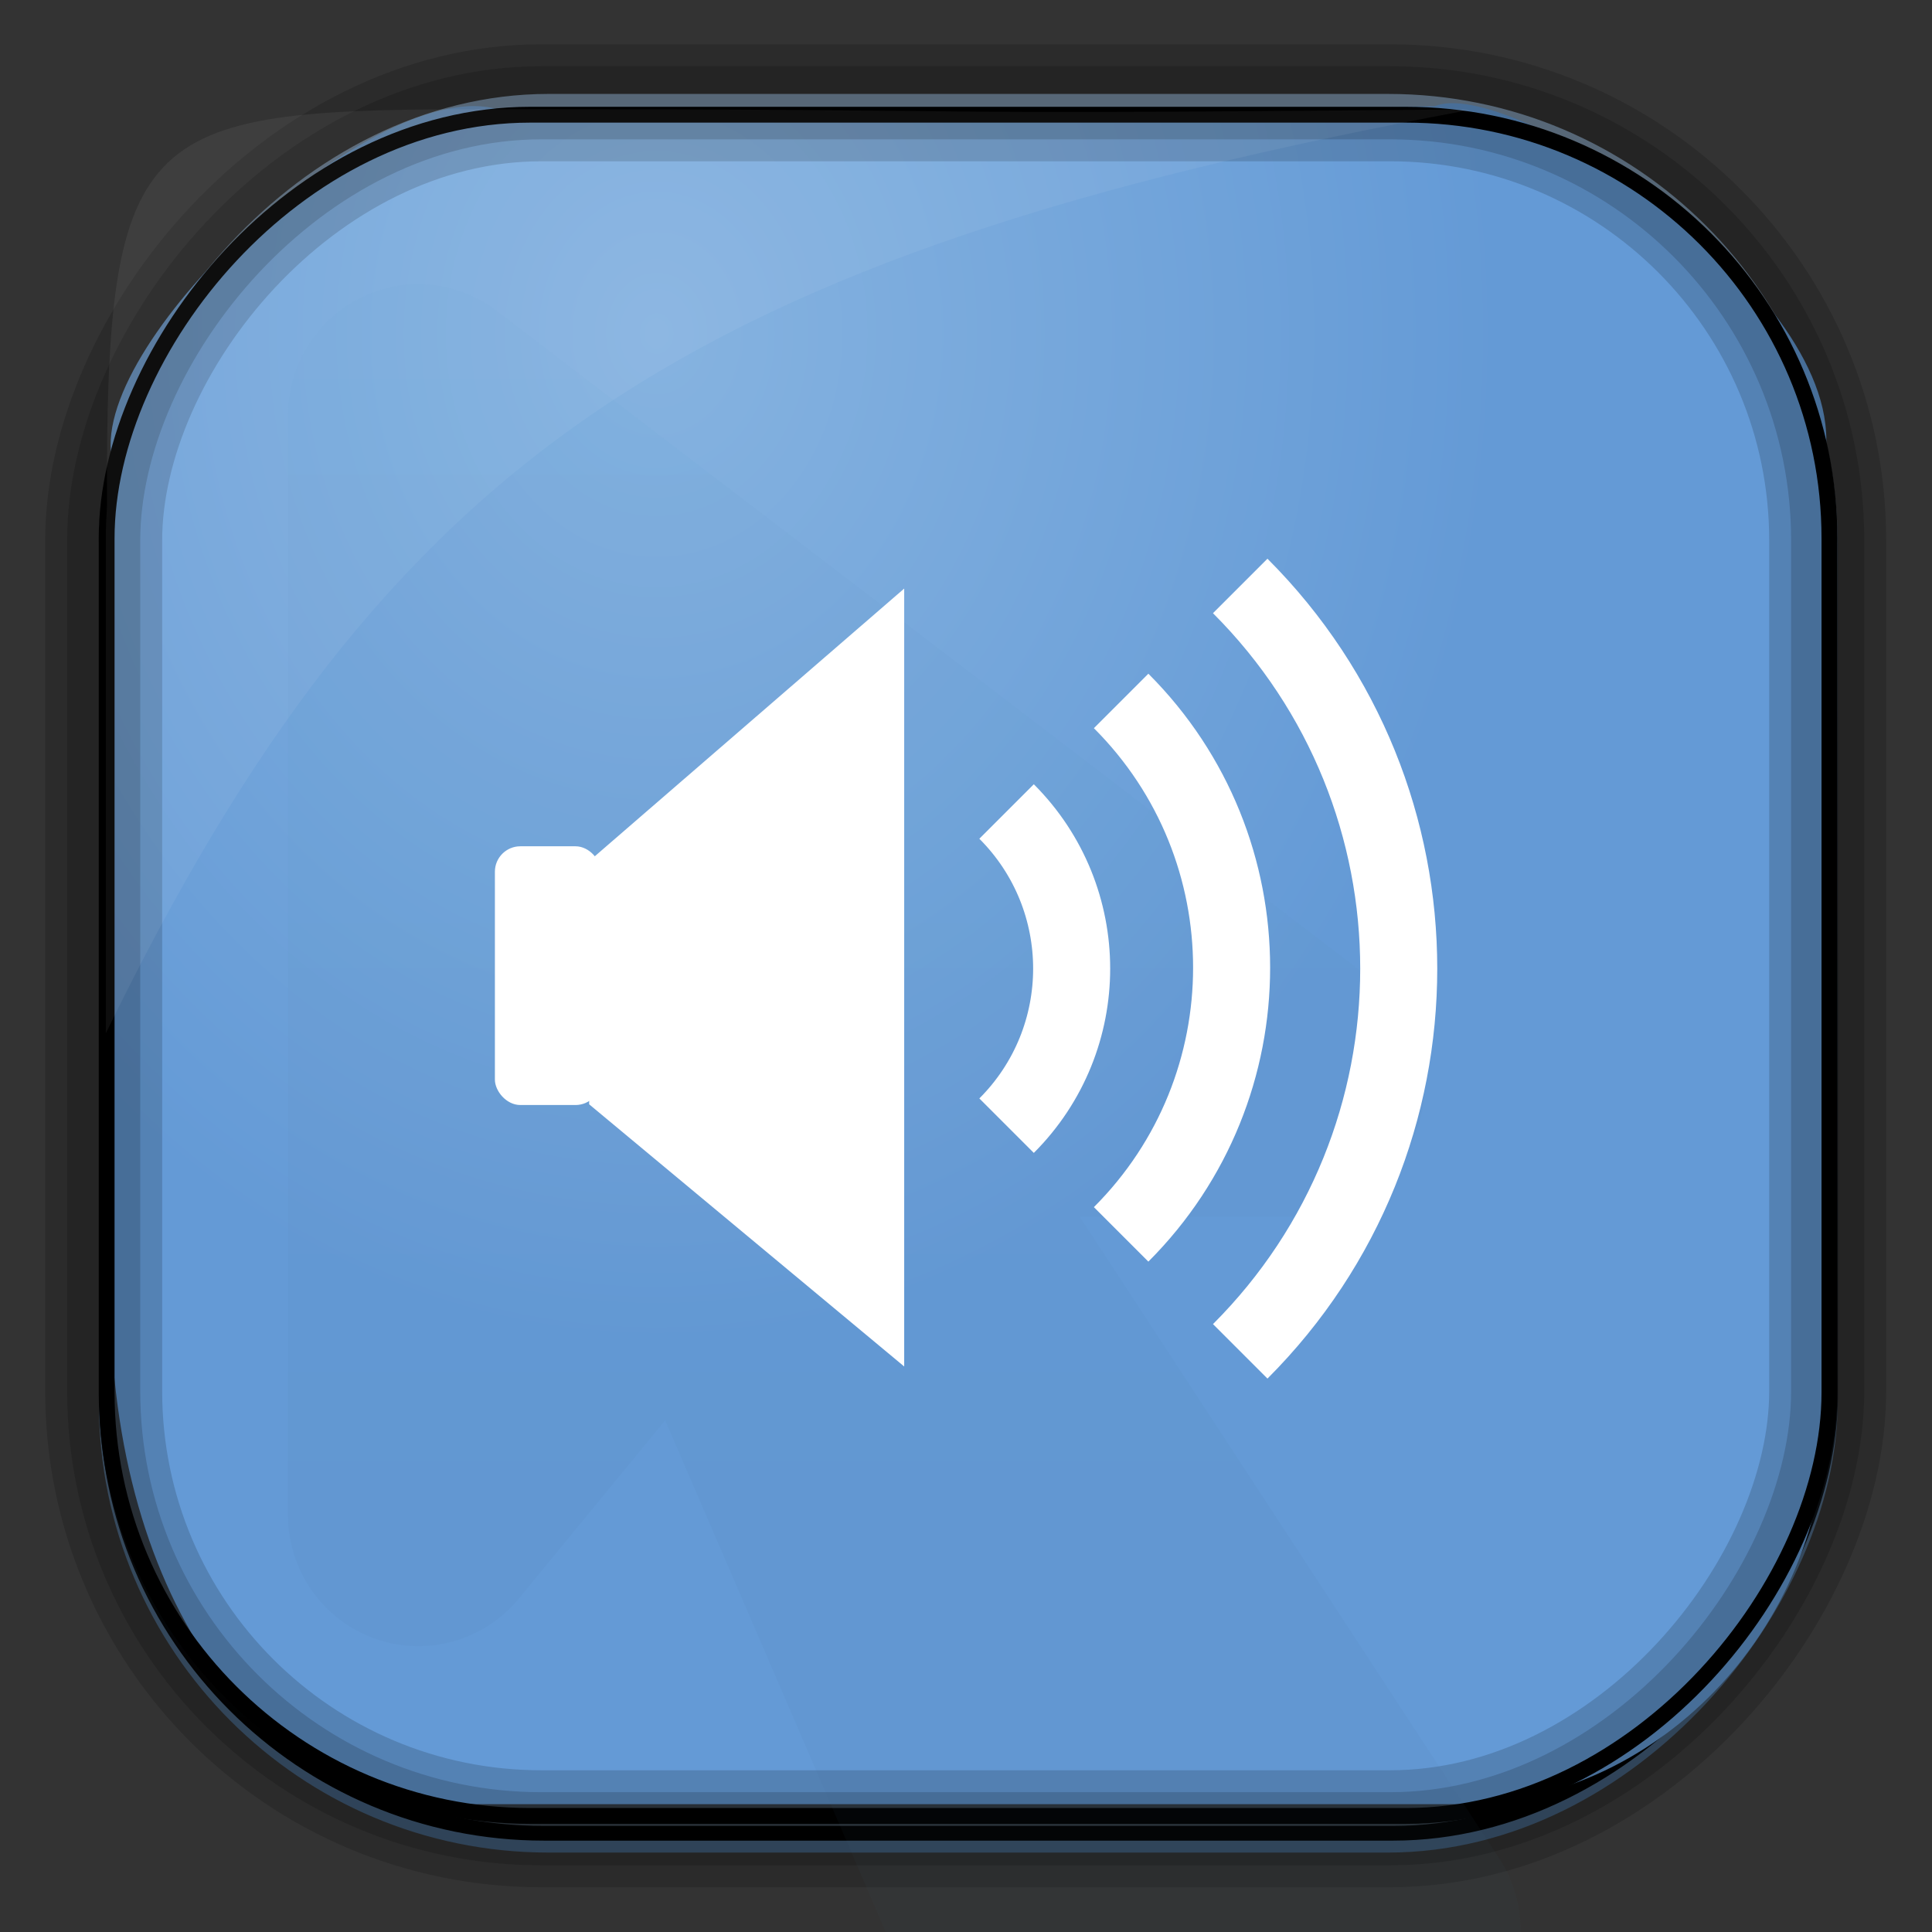 <?xml version="1.0" encoding="UTF-8" standalone="no"?>
<!-- Created with Inkscape (http://www.inkscape.org/) -->
<svg id="svg3449" xmlns:rdf="http://www.w3.org/1999/02/22-rdf-syntax-ns#" xmlns="http://www.w3.org/2000/svg" height="128" width="128" version="1.0" xmlns:cc="http://creativecommons.org/ns#" xmlns:xlink="http://www.w3.org/1999/xlink" xmlns:dc="http://purl.org/dc/elements/1.1/">
 <rect width="100%" height="100%" fill="#333333" stroke="none"/>
 <defs id="defs3451">
  <linearGradient id="linearGradient3514" y2="-9.103" gradientUnits="userSpaceOnUse" x2="66.492" gradientTransform="matrix(.968 0 0 .979 2.179 .166)" y1="-42.638" x1="67.952">
   <stop id="stop4620" style="stop-color:#37414b" offset="0"/>
   <stop id="stop4622" style="stop-color:#37414b;stop-opacity:0" offset="1"/>
  </linearGradient>
  <linearGradient id="linearGradient3516" y2="-11.847" gradientUnits="userSpaceOnUse" x2="58.98" gradientTransform="matrix(.968 0 0 .979 2.179 .166)" y1="-118.55" x1="57.173">
   <stop id="stop4596" offset="0"/>
   <stop id="stop4598" style="stop-opacity:0" offset="1"/>
  </linearGradient>
  <linearGradient id="linearGradient3519" y2="50.369" gradientUnits="userSpaceOnUse" x2="76.558" gradientTransform="matrix(.968 0 0 .979 3.242 -129.19)" y1="13.164" x1="76.558">
   <stop id="stop3392" style="stop-color:#425e7b" offset="0"/>
   <stop id="stop3394" style="stop-color:#7a91a7" offset="1"/>
  </linearGradient>
  <linearGradient id="linearGradient3521" y2="-8.74" gradientUnits="userSpaceOnUse" x2="60.217" gradientTransform="matrix(.968 0 0 .979 2.179 .166)" y1="-123.72" x1="60.395">
   <stop id="stop3392-4-8" style="stop-color:#425e7b" offset="0"/>
   <stop id="stop3394-8-0" style="stop-color:#7a91a7" offset="1"/>
  </linearGradient>
  <radialGradient id="radialGradient3349" gradientUnits="userSpaceOnUse" cy="45.647" cx="42.148" gradientTransform="matrix(.947 0 0 1.139 3.595 -29.89)" r="58.984">
   <stop id="stop2699-5" style="stop-color:#86b3e0" offset="0"/>
   <stop id="stop2701-7" style="stop-color:#649ad6" offset="1"/>
  </radialGradient>
  <linearGradient id="linearGradient3370" y2="5.25" gradientUnits="userSpaceOnUse" x2="19.875" gradientTransform="matrix(2.93 0 0 2.955 -4.547 -2.029)" y1="44.52" x1="19.875">
   <stop id="stop3776" style="stop-color:#365a7c" offset="0"/>
   <stop id="stop3778" style="stop-color:#5ea1ca" offset="1"/>
  </linearGradient>
 </defs>
 <rect id="rect892" style="stroke:url(#linearGradient3521);stroke-width:.974;fill:url(#linearGradient3519)" transform="scale(1,-1)" ry="29.296" height="115.54" width="114.22" y="-122.25" x="7.039"/>
 <rect id="rect892-2" style="stroke:url(#linearGradient3516);stroke-width:.974;fill:url(#linearGradient3514)" transform="scale(1,-1)" ry="28.993" height="114.35" width="114.22" y="-121.46" x="7.06"/>
 <path id="rect895" style="fill:url(#radialGradient3349)" d="m33.051 7.26c-7.969-2.449-27.013 15.174-25.653 23.038-0.05 0.974-0.089 1.965-0.089 2.957v52.419c0 20.876 10.712 33.859 22.318 33.859h67.038c12.638 0 24.318-11.245 24.318-25.859v-64.017c0.7-10.928-21.283-24.659-25.926-22.618-47.846 0.865-18.017 0.224-62.003 0.224z"/>
 <rect id="rect892-2-7-8" style="opacity:.159;stroke:#000;stroke-width:4.845;fill:none" transform="scale(1,-1)" ry="28.993" height="114.35" width="114.22" y="-121.16" x="6.869"/>
 <rect id="rect892-2-7-1" style="opacity:.159;stroke:#000;stroke-width:7.751;fill:none" transform="scale(1,-1)" ry="28.993" height="114.35" width="114.22" y="-121.16" x="6.869"/>
 <rect id="rect892-2-7-2-9" ry="28.067" style="stroke:#000;stroke-width:1.049;fill:none" transform="scale(1,-1)" height="112.71" width="114.14" y="-120.31" x="7.065"/>
 <path id="path1187" style="fill:#fff;fill-opacity:.057" d="m33.017 7.232c-23.707 0-26.027 0.674-25.93 26.295-0.043 0.716-0.077 1.444-0.077 2.173v32.76c18.67-38.321 38.34-51.497 90.374-61.179-0.225-0.026-0.46-0.03-0.691-0.03-41.576 0.387-25.652-0.019-63.676-0.019z"/>
 <path id="path4596-6" style="opacity:.05;color:#000000;fill:url(#linearGradient3370)" d="m27.223 18.841a8.645 8.719 0 0 0 -8.148 8.68v72.858a8.645 8.719 0 0 0 15.29 5.541l9.705-11.82 14.649 33.982c0.382-0.079 0.784-0.092 1.19-0.092h40.834a8.645 8.719 0 0 0 -1.373 -4.802l-27.833-42.57h14.283a8.645 8.719 0 0 0 5.22 -15.608l-58.138-44.417a8.645 8.719 0 0 0 -5.676 -1.754z"/>
 <g id="layer1-8" transform="matrix(2.93 0 0 2.93 -6.315 -2948.9)">
  <g id="g840" transform="translate(0 0)">
   <rect id="rect2985" style="fill:none" height="25" width="25" y="1015.9" x="11.5"/>
   <g id="g3830" style="fill:#fff" transform="matrix(.521 0 0 .521 11.912 492.76)">
    <rect id="rect2987" style="fill:#fff" ry="1.104" height="11.229" width="4.602" y="1022.7" x="2.752"/>
    <path id="path2989" d="m6.894 1023.3 13.622-11.786v14.943 4.24 14.58l-13.673-11.379z" style="fill:#fff"/>
   </g>
   <path id="path3769" style="stroke-linejoin:round;stroke:#fff;stroke-width:1.742;fill:none" d="m24.916 1024.8c1.962 1.962 1.962 5.142 0 7.104"/>
   <path id="path3771" d="m27.506 1022.3c3.331 3.331 3.331 8.731 0 12.062" style="stroke-linejoin:round;stroke:#fff;stroke-width:1.742;fill:none"/>
   <path id="path3773" style="stroke-linejoin:round;stroke:#fff;stroke-width:1.742;fill:none" d="m30.199 1019.7c4.779 4.779 4.779 12.528 0 17.307"/>
  </g>
 </g>
</svg>
